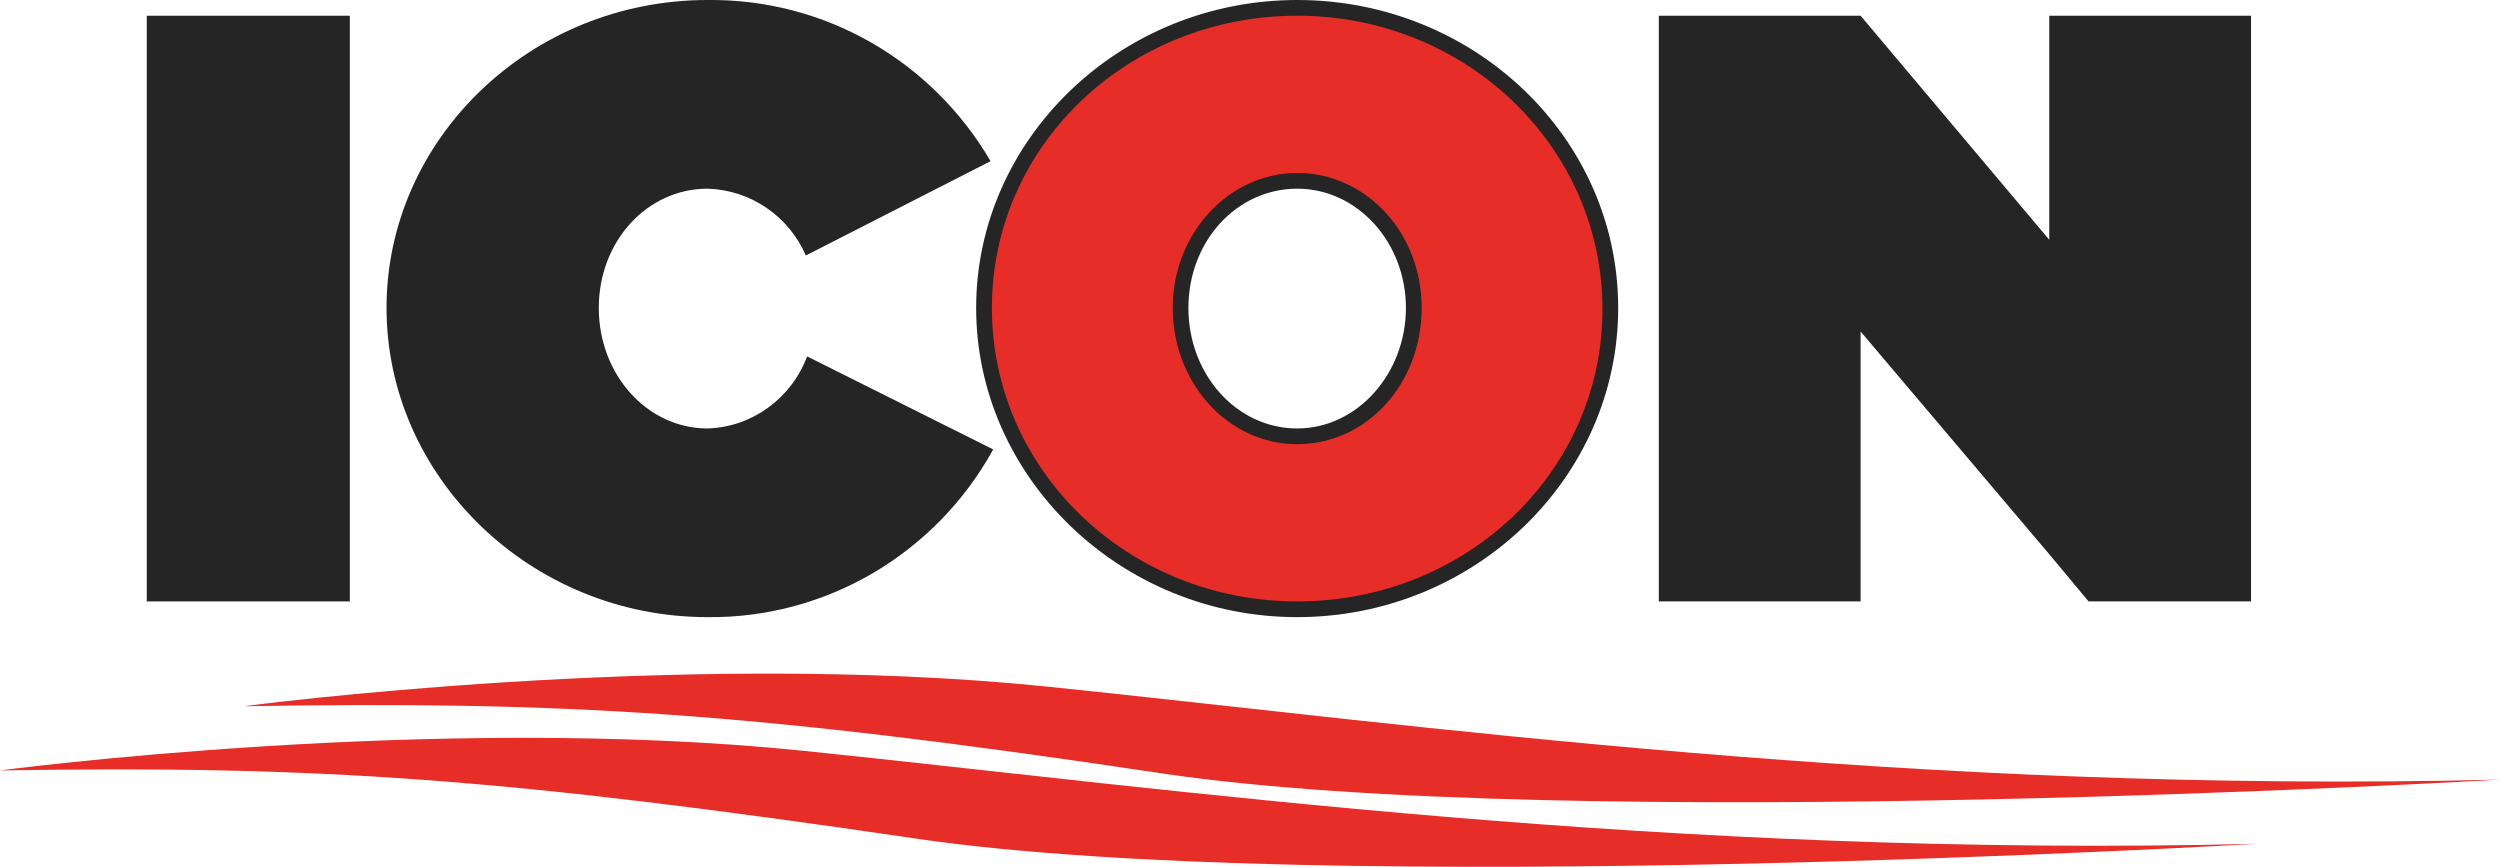 <?xml version="1.0" encoding="utf-8"?>
<!-- Generator: Adobe Illustrator 22.0.0, SVG Export Plug-In . SVG Version: 6.00 Build 0)  -->
<svg version="1.1" id="Layer_1" xmlns="http://www.w3.org/2000/svg" xmlns:xlink="http://www.w3.org/1999/xlink" x="0px" y="0px"
	 viewBox="0 0 190.8 66.2" style="enable-background:new 0 0 190.8 66.2;" xml:space="preserve">
<style type="text/css">
	.st0{fill:#E62D27;}
	.st1{fill:#252525;}
</style>
<title>logo</title>
<g id="Layer_2_1_">
	<g id="Layer_1-2">
		<path class="st0" d="M99,46.5c-13.2,0-23.9-10.3-23.9-23S85.8,0.6,99,0.6s23.9,10.3,23.9,23S112.2,46.5,99,46.5z M99,13.8
			c-4.9,0-8.9,4.4-8.9,9.7s4,9.8,8.9,9.8s8.9-4.4,8.9-9.8S103.9,13.8,99,13.8z"/>
		<path class="st1" d="M99,1.2c12.9,0,23.3,10,23.3,22.4S111.9,45.9,99,45.9s-23.3-10-23.3-22.4S86.1,1.2,99,1.2 M99,33.9
			c5.3,0,9.5-4.6,9.5-10.4s-4.3-10.3-9.5-10.3s-9.5,4.6-9.5,10.3S93.7,33.9,99,33.9 M99,0C85.5,0,74.5,10.6,74.5,23.5
			s11,23.6,24.5,23.6s24.5-10.6,24.5-23.6S112.5,0,99,0z M99,32.7c-4.6,0-8.3-4.1-8.3-9.2s3.7-9.1,8.3-9.1s8.3,4.1,8.3,9.1
			S103.6,32.7,99,32.7z"/>
		<path class="st1" d="M61.6,27.2c-1.2,3.2-4.2,5.4-7.6,5.5c-4.6,0-8.3-4.1-8.3-9.2s3.7-9.1,8.3-9.1c3.3,0.1,6.2,2.1,7.5,5.1
			l14.1-7.2C71.1,4.6,62.9-0.1,54,0C40.5,0,29.5,10.6,29.5,23.5s11,23.6,24.5,23.6c9,0.1,17.4-4.8,21.8-12.8L61.6,27.2z"/>
		<polygon class="st1" points="156.4,1.2 156.4,18.3 142,1.2 126.6,1.2 126.6,6.8 126.6,45.9 142,45.9 142,25.3 156.4,42.3 
			159.4,45.9 171.8,45.9 171.8,36.7 171.8,1.2 		"/>
		<rect x="11.2" y="1.2" class="st1" width="15.5" height="44.7"/>
		<path class="st0" d="M18.6,53.9c0,0,33.1-4.4,61.3-1.5s65.9,8.2,110.9,7.1c0,0-71,4.2-102.3-0.5S43,53.5,18.6,53.9z"/>
		<path class="st0" d="M0,58.8c0,0,33.1-4.4,61.3-1.5s65.9,8.2,110.9,7.1c0,0-71,4.2-102.3-0.4S24.5,58.4,0,58.8z"/>
	</g>
</g>
</svg>
